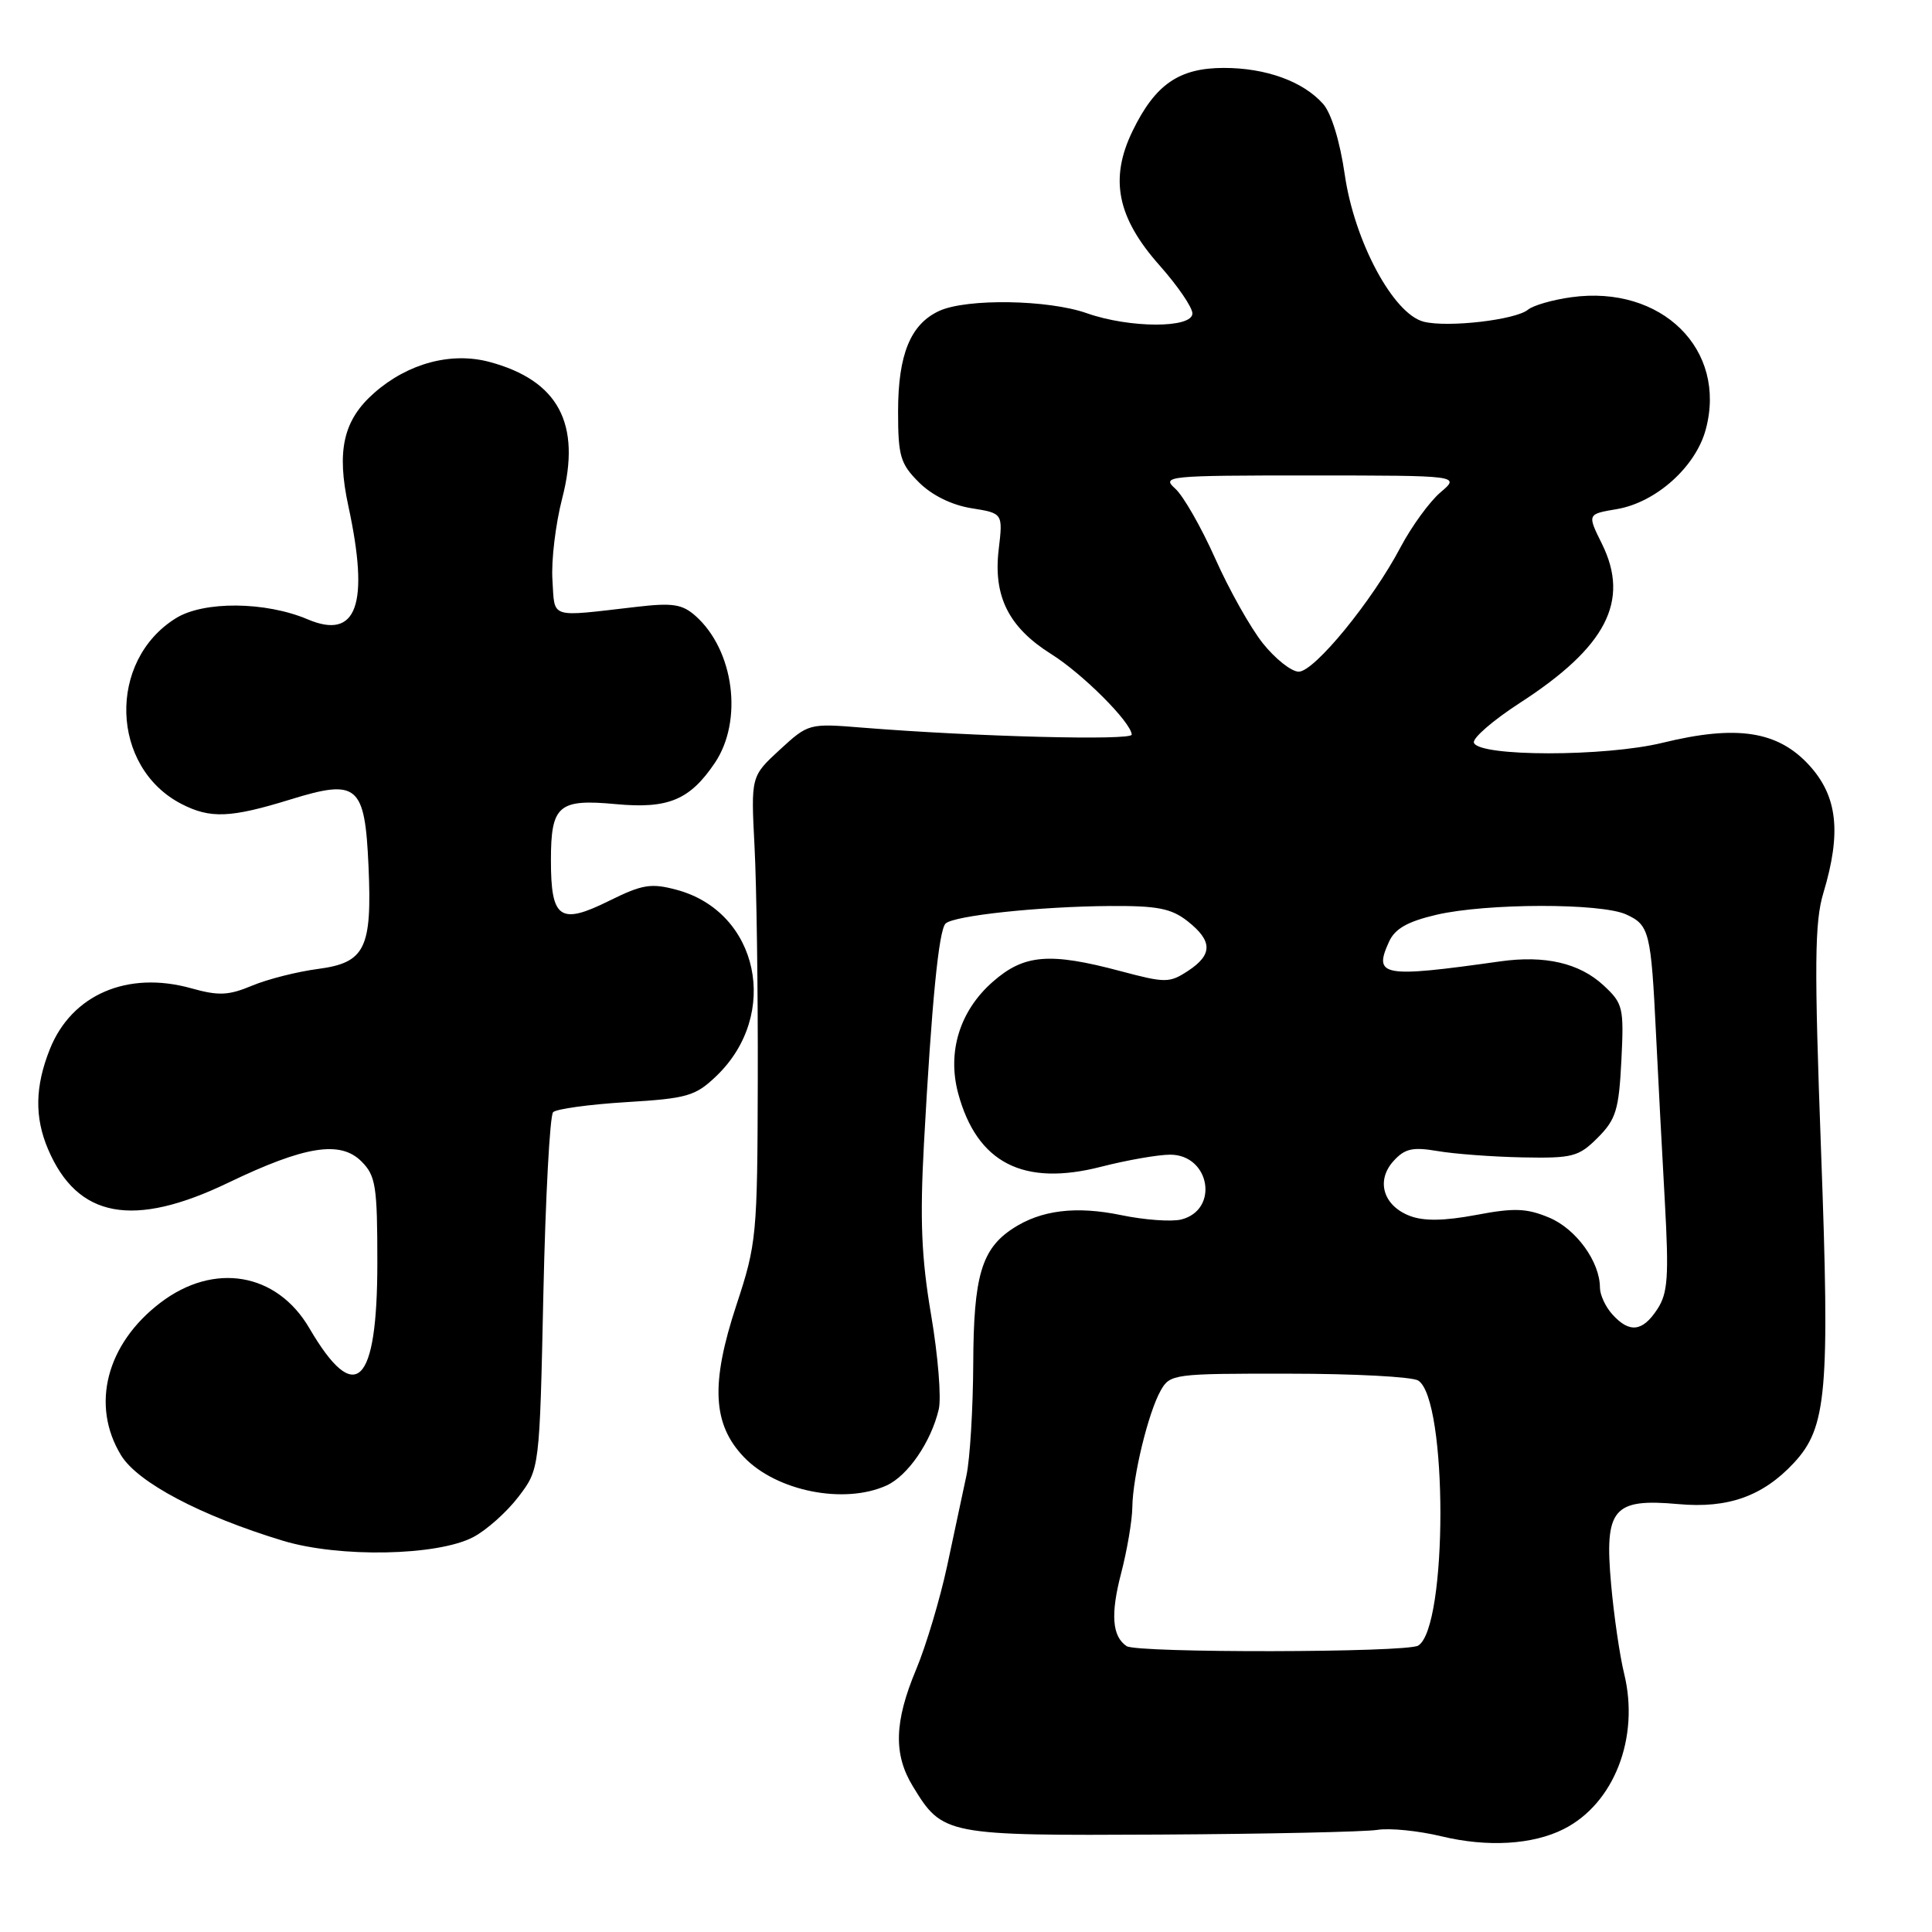 <?xml version="1.0" encoding="UTF-8" standalone="no"?>
<!DOCTYPE svg PUBLIC "-//W3C//DTD SVG 1.1//EN" "http://www.w3.org/Graphics/SVG/1.1/DTD/svg11.dtd" >
<svg xmlns="http://www.w3.org/2000/svg" xmlns:xlink="http://www.w3.org/1999/xlink" version="1.1" viewBox="0 0 256 256">
 <g >
 <path fill="currentColor"
d=" M 207.20 242.36 C 213.87 239.00 217.28 230.24 215.21 221.78 C 214.63 219.43 213.85 214.09 213.48 209.92 C 212.58 199.90 213.73 198.52 222.38 199.30 C 228.97 199.90 233.58 198.26 237.69 193.85 C 242.07 189.14 242.48 184.48 241.30 152.52 C 240.39 127.79 240.44 122.19 241.61 118.31 C 244.02 110.30 243.48 105.50 239.72 101.39 C 235.56 96.85 230.12 96.02 220.31 98.42 C 212.69 100.29 195.92 100.28 195.30 98.41 C 195.10 97.81 197.84 95.44 201.39 93.14 C 212.85 85.73 216.00 79.63 212.27 72.07 C 210.31 68.12 210.31 68.12 214.24 67.46 C 219.42 66.58 224.69 61.87 226.02 56.91 C 228.88 46.31 220.18 37.74 208.23 39.38 C 205.74 39.72 203.14 40.47 202.46 41.04 C 200.82 42.39 191.85 43.43 188.66 42.63 C 184.63 41.62 179.47 32.01 178.19 23.15 C 177.55 18.72 176.41 15.00 175.32 13.77 C 172.66 10.78 167.74 9.00 162.17 9.00 C 156.22 9.00 153.06 11.19 150.06 17.38 C 146.99 23.71 148.03 28.84 153.65 35.17 C 156.04 37.86 158.00 40.73 158.00 41.53 C 158.00 43.52 149.68 43.50 144.00 41.50 C 138.90 39.70 128.12 39.53 124.47 41.19 C 120.65 42.94 119.00 46.96 119.00 54.53 C 119.00 60.43 119.30 61.46 121.76 63.91 C 123.47 65.62 126.10 66.92 128.71 67.34 C 132.90 68.01 132.90 68.01 132.33 72.83 C 131.60 79.03 133.66 83.13 139.28 86.66 C 143.45 89.27 149.88 95.71 149.96 97.34 C 150.00 98.15 129.26 97.62 114.32 96.42 C 107.18 95.84 107.12 95.86 103.32 99.35 C 99.50 102.87 99.50 102.87 99.98 112.18 C 100.25 117.31 100.44 131.18 100.41 143.00 C 100.36 163.76 100.26 164.79 97.57 172.95 C 94.14 183.36 94.41 188.73 98.58 193.08 C 102.91 197.60 111.88 199.38 117.48 196.83 C 120.30 195.54 123.38 191.05 124.39 186.74 C 124.75 185.23 124.29 179.61 123.38 174.25 C 122.09 166.66 121.88 161.64 122.43 151.51 C 123.45 132.82 124.39 123.28 125.29 122.38 C 126.34 121.33 137.72 120.11 147.12 120.05 C 153.36 120.01 155.21 120.37 157.37 122.07 C 160.69 124.69 160.70 126.50 157.40 128.66 C 154.95 130.26 154.42 130.26 148.48 128.68 C 139.07 126.17 135.69 126.45 131.55 130.09 C 127.17 133.93 125.49 139.38 126.96 144.87 C 129.45 154.09 135.59 157.25 145.90 154.60 C 149.34 153.72 153.46 153.00 155.05 153.00 C 160.33 153.00 161.58 160.31 156.52 161.59 C 155.22 161.91 151.64 161.65 148.56 161.01 C 142.57 159.77 137.94 160.34 134.21 162.78 C 130.06 165.50 129.00 169.09 128.96 180.70 C 128.93 186.64 128.53 193.30 128.06 195.50 C 127.59 197.70 126.44 203.10 125.50 207.50 C 124.55 211.90 122.71 218.07 121.39 221.22 C 118.49 228.15 118.37 232.46 120.96 236.70 C 124.90 243.17 125.26 243.24 153.75 243.09 C 167.91 243.01 180.85 242.73 182.50 242.47 C 184.15 242.20 187.97 242.59 191.00 243.32 C 197.09 244.79 203.09 244.44 207.20 242.36 Z  M 62.70 203.68 C 64.46 202.76 67.16 200.35 68.70 198.33 C 71.50 194.66 71.50 194.66 72.00 171.41 C 72.28 158.62 72.86 147.81 73.29 147.37 C 73.72 146.94 78.08 146.34 82.97 146.04 C 91.07 145.55 92.14 145.24 94.91 142.59 C 103.43 134.43 100.54 120.84 89.68 117.91 C 86.26 116.99 85.13 117.18 80.68 119.38 C 74.20 122.59 73.00 121.75 73.00 114.00 C 73.00 106.70 73.99 105.84 81.60 106.55 C 88.54 107.20 91.41 106.00 94.72 101.09 C 98.49 95.49 97.27 86.17 92.17 81.62 C 90.40 80.05 89.13 79.85 84.28 80.42 C 72.62 81.76 73.54 82.06 73.20 76.84 C 73.03 74.28 73.62 69.40 74.50 66.01 C 77.05 56.14 74.00 50.42 64.87 47.96 C 59.80 46.60 54.06 48.13 49.60 52.05 C 45.49 55.65 44.57 59.71 46.16 67.06 C 48.98 80.12 47.29 84.83 40.78 82.07 C 35.18 79.69 26.98 79.62 23.30 81.92 C 14.22 87.57 14.64 101.66 24.03 106.52 C 27.87 108.50 30.53 108.39 38.53 105.92 C 47.40 103.18 48.35 104.00 48.83 114.78 C 49.31 125.69 48.39 127.56 42.14 128.39 C 39.38 128.75 35.44 129.75 33.39 130.61 C 30.28 131.91 28.96 131.97 25.33 130.95 C 16.91 128.60 9.50 131.78 6.61 139.01 C 4.64 143.94 4.56 148.04 6.37 152.28 C 10.26 161.41 17.65 162.78 30.26 156.71 C 40.39 151.84 45.09 151.09 47.89 153.89 C 49.79 155.79 50.00 157.14 50.00 167.31 C 50.00 183.62 47.09 186.42 40.99 175.99 C 36.68 168.62 28.36 167.20 21.25 172.62 C 14.09 178.08 12.00 186.20 16.04 192.83 C 18.24 196.44 26.60 200.85 37.50 204.16 C 44.98 206.42 57.93 206.17 62.70 203.68 Z  M 149.28 218.12 C 147.36 216.83 147.14 213.89 148.55 208.49 C 149.35 205.42 150.02 201.46 150.04 199.70 C 150.10 195.62 152.15 187.17 153.80 184.25 C 155.03 182.06 155.52 182.00 170.79 182.02 C 179.43 182.02 187.14 182.43 187.92 182.93 C 191.84 185.41 191.84 215.63 187.92 218.05 C 186.40 218.99 150.66 219.05 149.28 218.12 Z  M 213.65 174.17 C 212.74 173.17 212.00 171.57 212.00 170.62 C 212.00 167.19 208.84 162.83 205.27 161.34 C 202.28 160.09 200.63 160.03 195.58 160.99 C 191.37 161.78 188.66 161.82 186.83 161.12 C 183.29 159.78 182.29 156.45 184.64 153.85 C 186.14 152.19 187.18 151.96 190.48 152.52 C 192.69 152.90 197.75 153.28 201.73 153.36 C 208.38 153.49 209.18 153.28 211.71 150.75 C 214.12 148.33 214.51 147.07 214.84 140.55 C 215.19 133.50 215.07 132.97 212.48 130.57 C 209.29 127.61 204.72 126.55 198.77 127.39 C 183.15 129.59 181.96 129.38 184.05 124.79 C 184.84 123.05 186.50 122.11 190.34 121.21 C 196.99 119.67 212.12 119.64 215.48 121.17 C 218.55 122.57 218.77 123.47 219.43 137.00 C 219.71 142.78 220.24 152.78 220.60 159.23 C 221.15 169.20 221.00 171.35 219.60 173.48 C 217.65 176.47 215.91 176.67 213.65 174.17 Z  M 167.34 85.25 C 165.70 83.19 162.85 78.12 161.02 74.00 C 159.18 69.88 156.80 65.71 155.73 64.75 C 153.86 63.08 154.65 63.00 173.64 63.00 C 193.50 63.01 193.50 63.01 190.86 65.25 C 189.41 66.49 187.04 69.76 185.58 72.51 C 181.84 79.62 174.16 89.00 172.09 89.00 C 171.12 89.00 168.99 87.31 167.34 85.25 Z "/>
</g>
</svg>